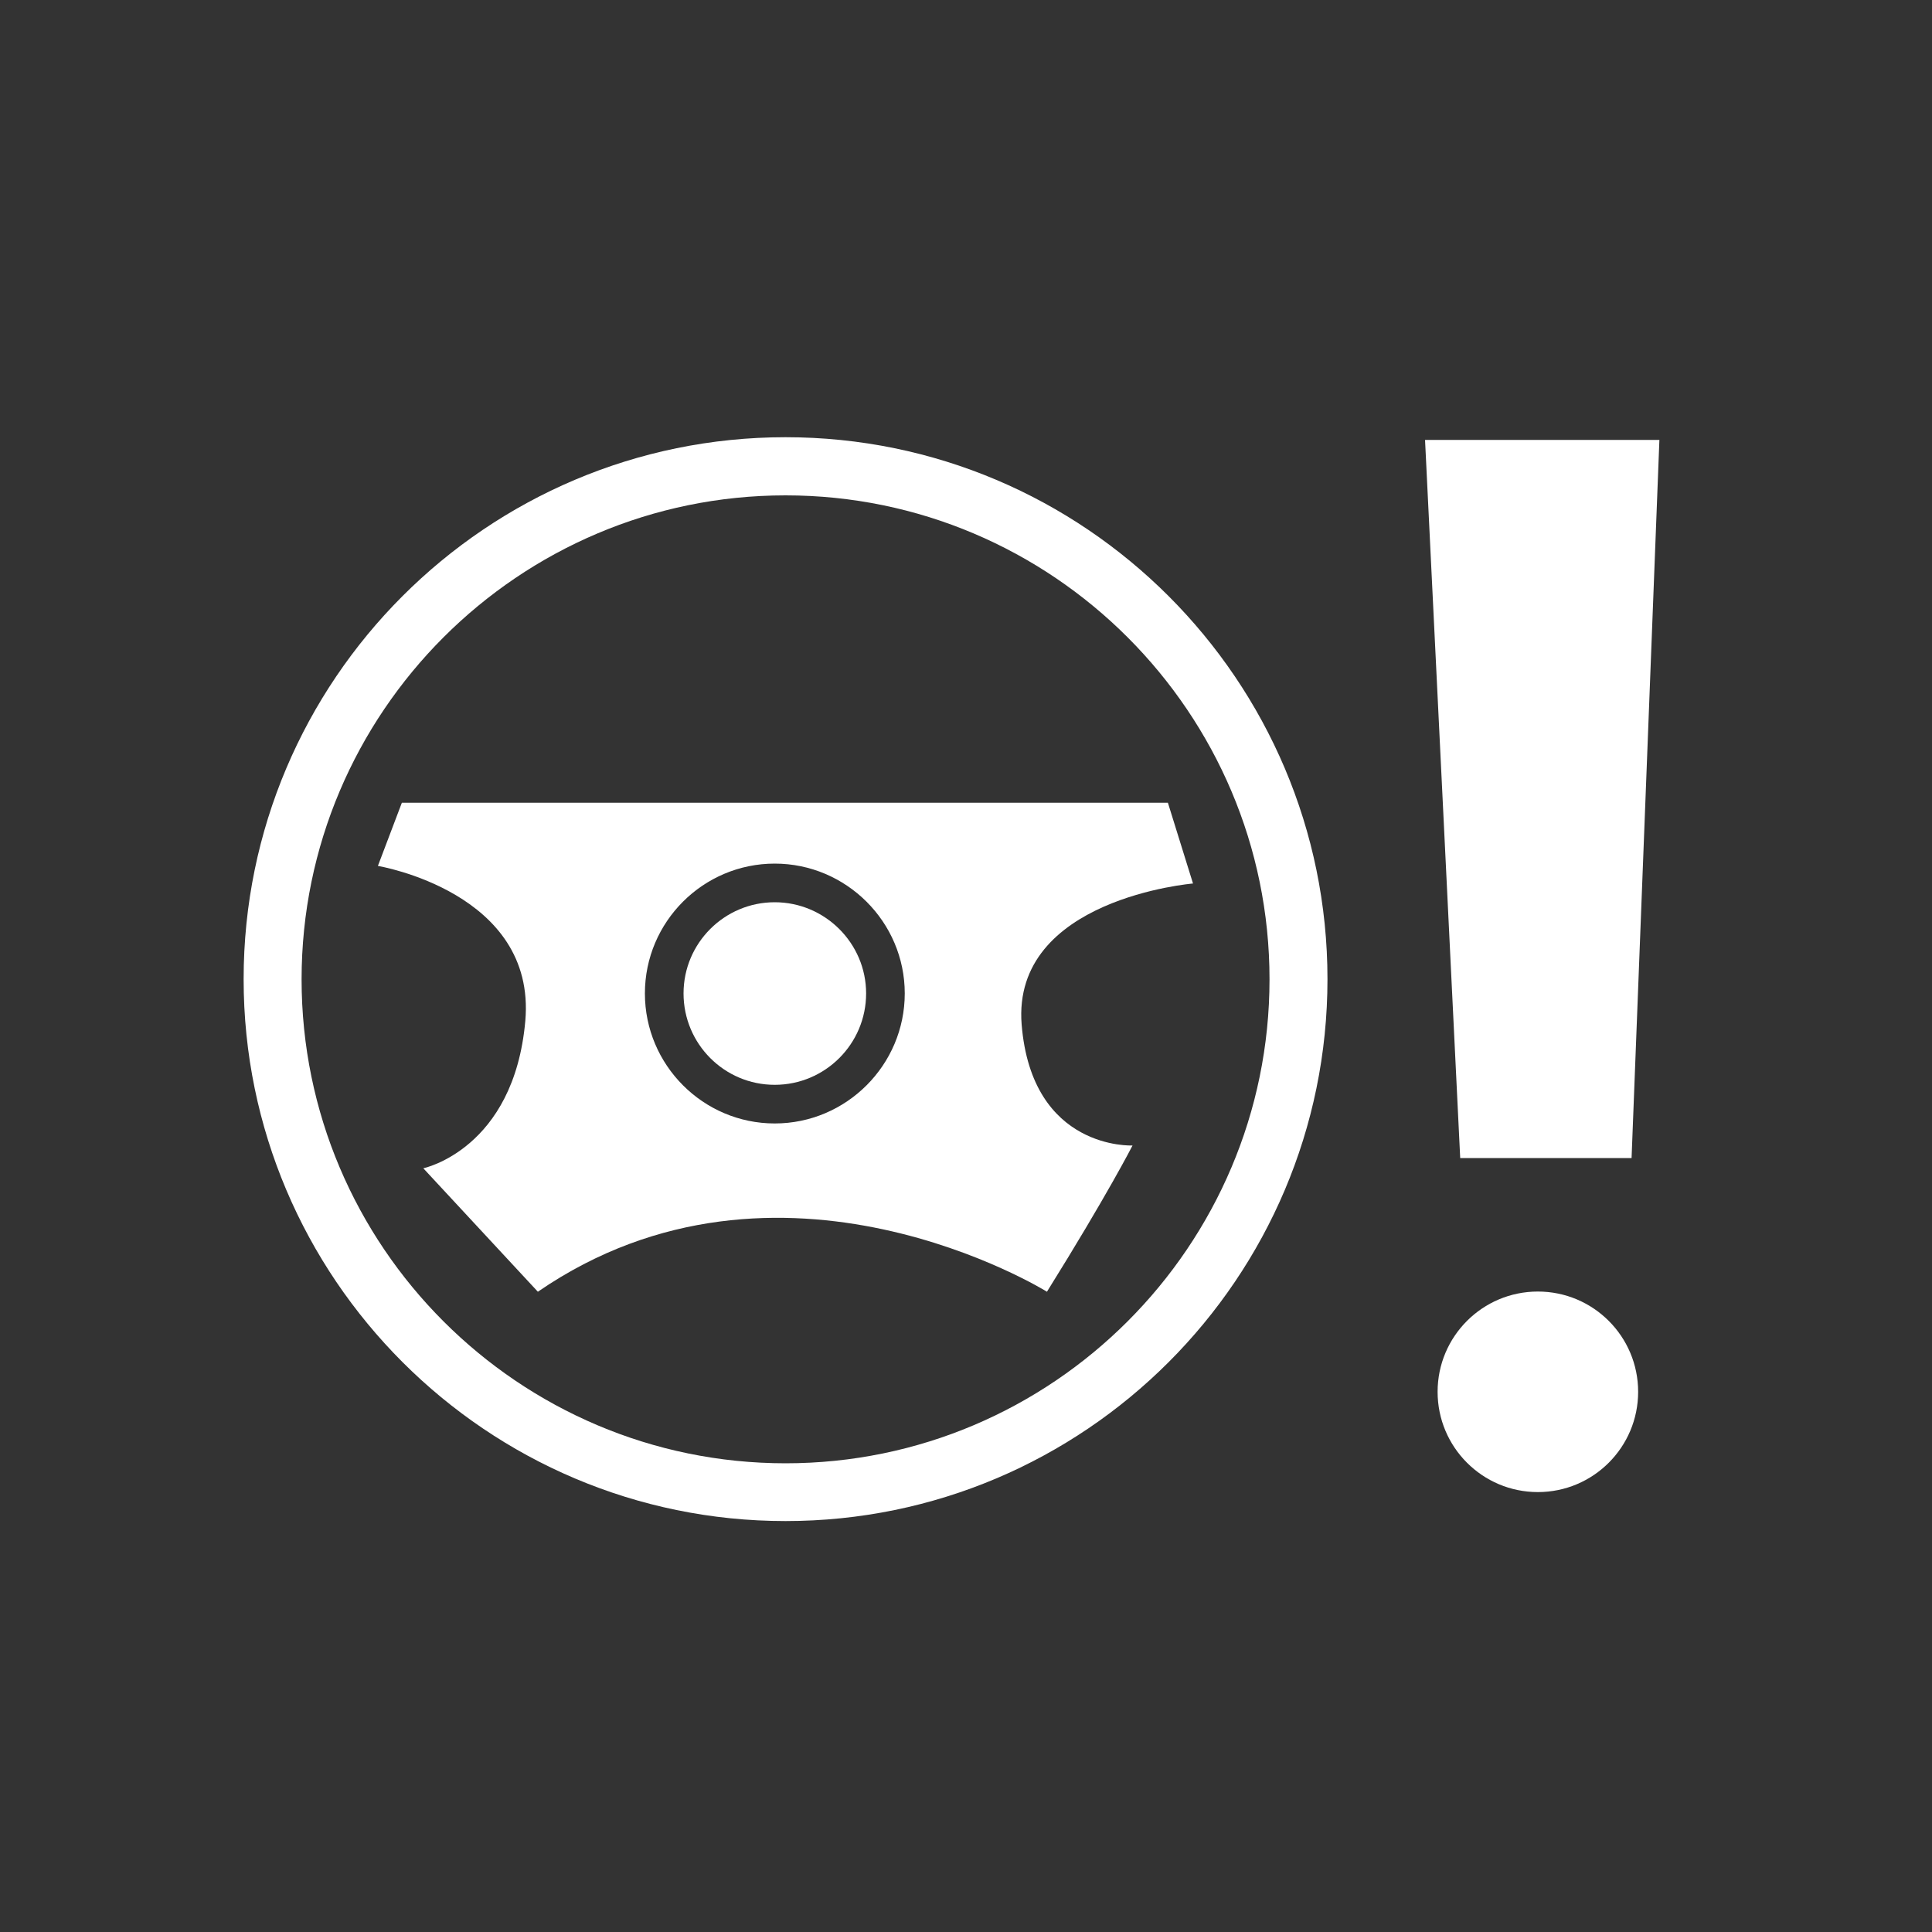 <?xml version="1.0" encoding="UTF-8"?><svg id="Layer_2" xmlns="http://www.w3.org/2000/svg" viewBox="0 0 100 100"><rect x="0" y="0" width="100" height="100" fill="#333333" stroke="none"/><defs><style>.cls-1{fill:#fff;}</style></defs><path class="cls-1" d="m44.83,51.42c0,2.61-2.12,4.73-4.73,4.73s-4.72-2.12-4.72-4.73,2.12-4.72,4.72-4.72,4.73,2.12,4.73,4.72Z"/><path class="cls-1" d="m52.88,53.03c-.52-6.52,8.87-7.3,8.87-7.3l-1.3-4.18H20.8l-1.24,3.27s8.21,1.36,7.63,8.02c-.59,6.65-5.28,7.63-5.28,7.63l5.93,6.39c12.52-8.61,26.35,0,26.35,0,3.13-5.02,4.43-7.57,4.43-7.57,0,0-5.21.26-5.74-6.26Zm-12.78,5.12c-3.7,0-6.72-3.02-6.72-6.73s3.02-6.72,6.72-6.72,6.73,3.02,6.73,6.72-3.02,6.73-6.73,6.73Z"/><polygon class="cls-1" points="73.76 22.77 85.89 22.77 84.45 59.94 75.58 59.94 73.76 22.77"/><path class="cls-1" d="m40.66,78.73c-15.46,0-28.05-12.58-28.05-28.05s12.58-28.05,28.05-28.05,28.05,12.58,28.05,28.05-12.58,28.05-28.05,28.05Zm0-53.09c-13.81,0-25.05,11.24-25.05,25.05s11.24,25.05,25.05,25.05,25.05-11.24,25.05-25.05-11.24-25.05-25.05-25.05Z"/><circle class="cls-1" cx="79.6" cy="72.04" r="5.19"/></svg>